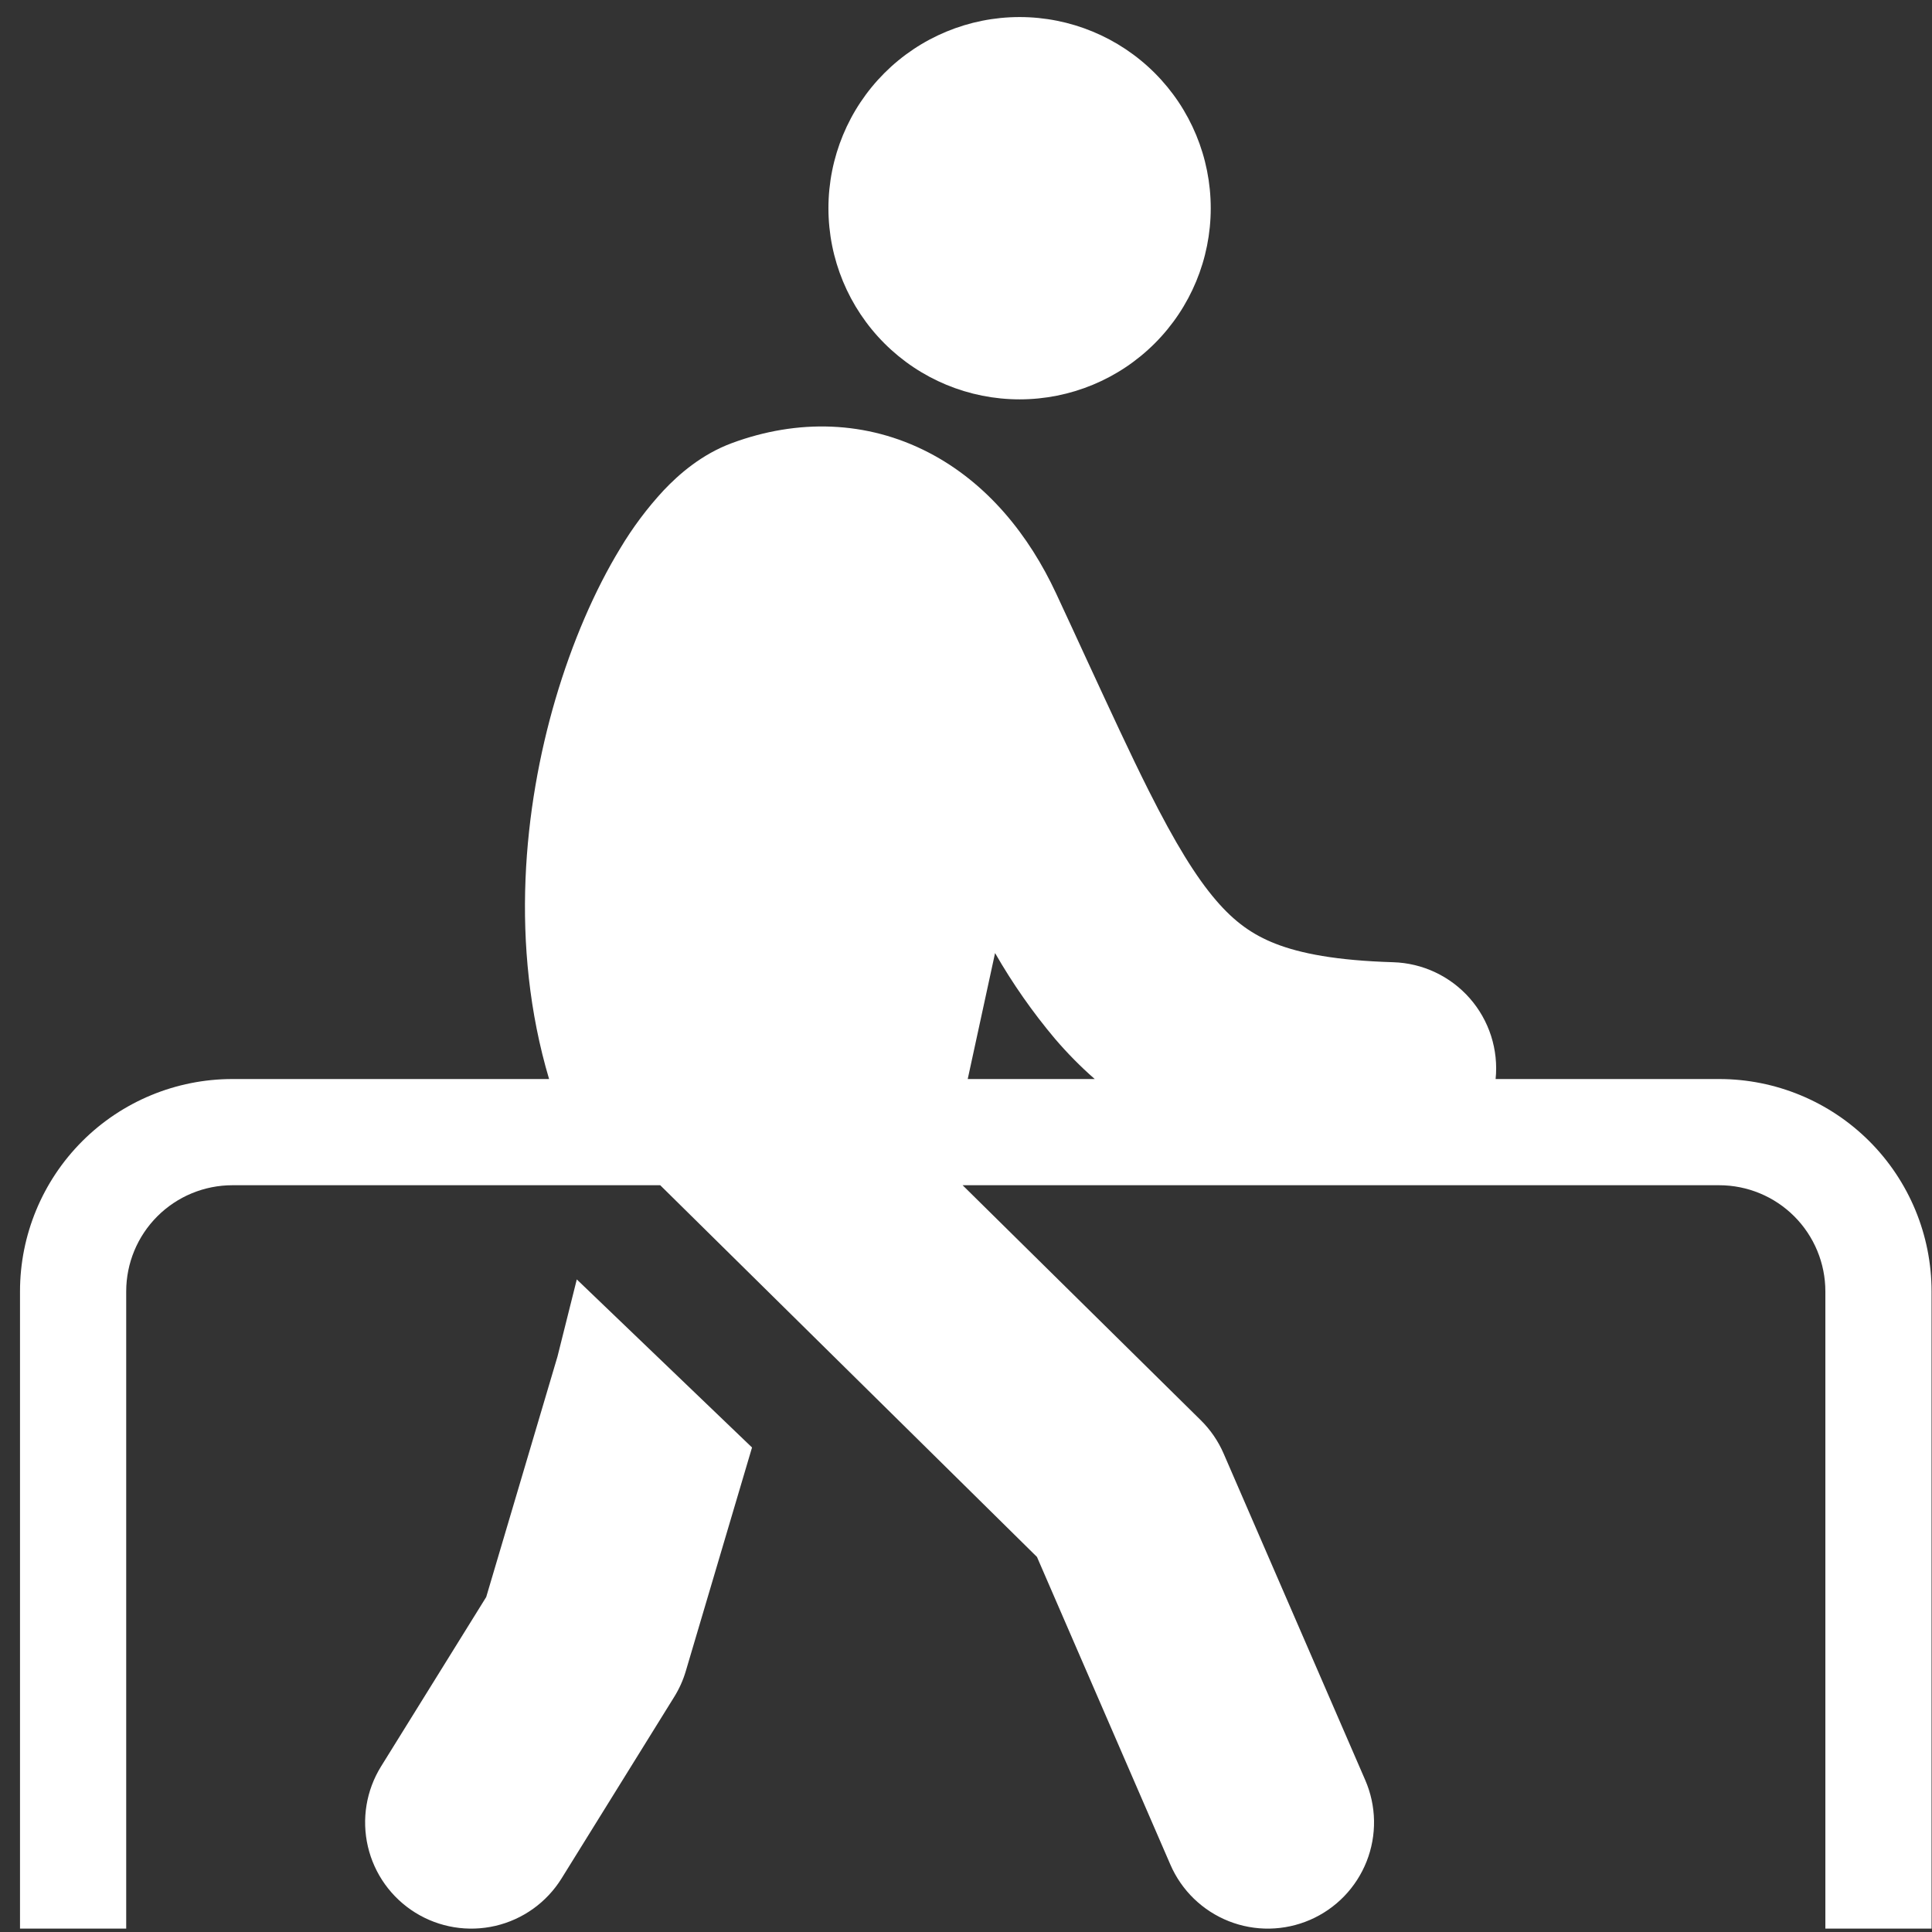 <svg width="93" height="93" viewBox="0 0 93 93" fill="none" xmlns="http://www.w3.org/2000/svg">
<rect x="0" y="0" width="93" height="93" fill="#333333" stroke="none"/>
<path fill-rule="evenodd" clip-rule="evenodd" d="M58.281 10.023C58.281 12.463 57.312 14.804 55.586 16.529C53.861 18.255 51.52 19.224 49.08 19.224C46.639 19.224 44.299 18.255 42.573 16.529C40.848 14.804 39.878 12.463 39.878 10.023C39.878 7.582 40.848 5.242 42.573 3.516C44.299 1.791 46.639 0.821 49.08 0.821C51.52 0.821 53.861 1.791 55.586 3.516C57.312 5.242 58.281 7.582 58.281 10.023ZM82.755 57.053H46.337L57.803 68.366C58.269 68.826 58.642 69.37 58.902 69.971L65.719 85.69C65.986 86.306 66.13 86.969 66.141 87.64C66.152 88.311 66.031 88.978 65.784 89.603C65.537 90.227 65.17 90.797 64.704 91.279C64.237 91.762 63.679 92.148 63.064 92.415C62.448 92.682 61.785 92.825 61.114 92.837C60.443 92.848 59.776 92.727 59.151 92.48C58.527 92.233 57.957 91.866 57.474 91.399C56.992 90.933 56.606 90.375 56.339 89.759L49.916 74.945L31.781 57.053H11.187C9.832 57.053 8.531 57.592 7.573 58.55C6.614 59.509 6.075 60.809 6.075 62.165V92.837H0.963V62.165C0.963 59.453 2.041 56.853 3.958 54.935C5.875 53.018 8.476 51.941 11.187 51.941H26.431C24.517 45.495 25.22 38.834 26.73 33.681C27.541 30.918 28.634 28.4 29.859 26.391C30.457 25.391 31.157 24.455 31.95 23.6C32.673 22.836 33.764 21.875 35.221 21.333C38.396 20.155 41.724 20.244 44.691 21.778C47.536 23.25 49.54 25.778 50.838 28.567C51.375 29.717 51.868 30.79 52.331 31.795C53.456 34.223 54.394 36.265 55.296 38.059C56.564 40.58 57.566 42.21 58.537 43.34C59.424 44.375 60.29 44.994 61.395 45.426C62.596 45.896 64.324 46.236 67.061 46.318C67.763 46.339 68.452 46.504 69.087 46.803C69.722 47.102 70.288 47.529 70.751 48.056C71.214 48.584 71.563 49.201 71.777 49.869C71.991 50.538 72.065 51.243 71.994 51.941H82.755C85.466 51.941 88.067 53.018 89.984 54.935C91.902 56.853 92.979 59.453 92.979 62.165V92.837H87.867V62.165C87.867 60.809 87.328 59.509 86.37 58.55C85.411 57.592 84.111 57.053 82.755 57.053ZM47.899 45.876L46.583 51.941H52.697C52.011 51.341 51.371 50.691 50.779 49.998C49.698 48.713 48.734 47.333 47.899 45.876ZM27.765 61.587L36.2 69.677L33.013 80.438C32.885 80.875 32.696 81.294 32.456 81.68L27.032 90.421C26.317 91.573 25.173 92.394 23.853 92.703C22.532 93.012 21.143 92.784 19.991 92.069C18.839 91.353 18.018 90.21 17.71 88.89C17.401 87.569 17.629 86.18 18.344 85.028L23.405 76.875L26.835 65.301L27.765 61.587Z" fill="white"/>
</svg>
